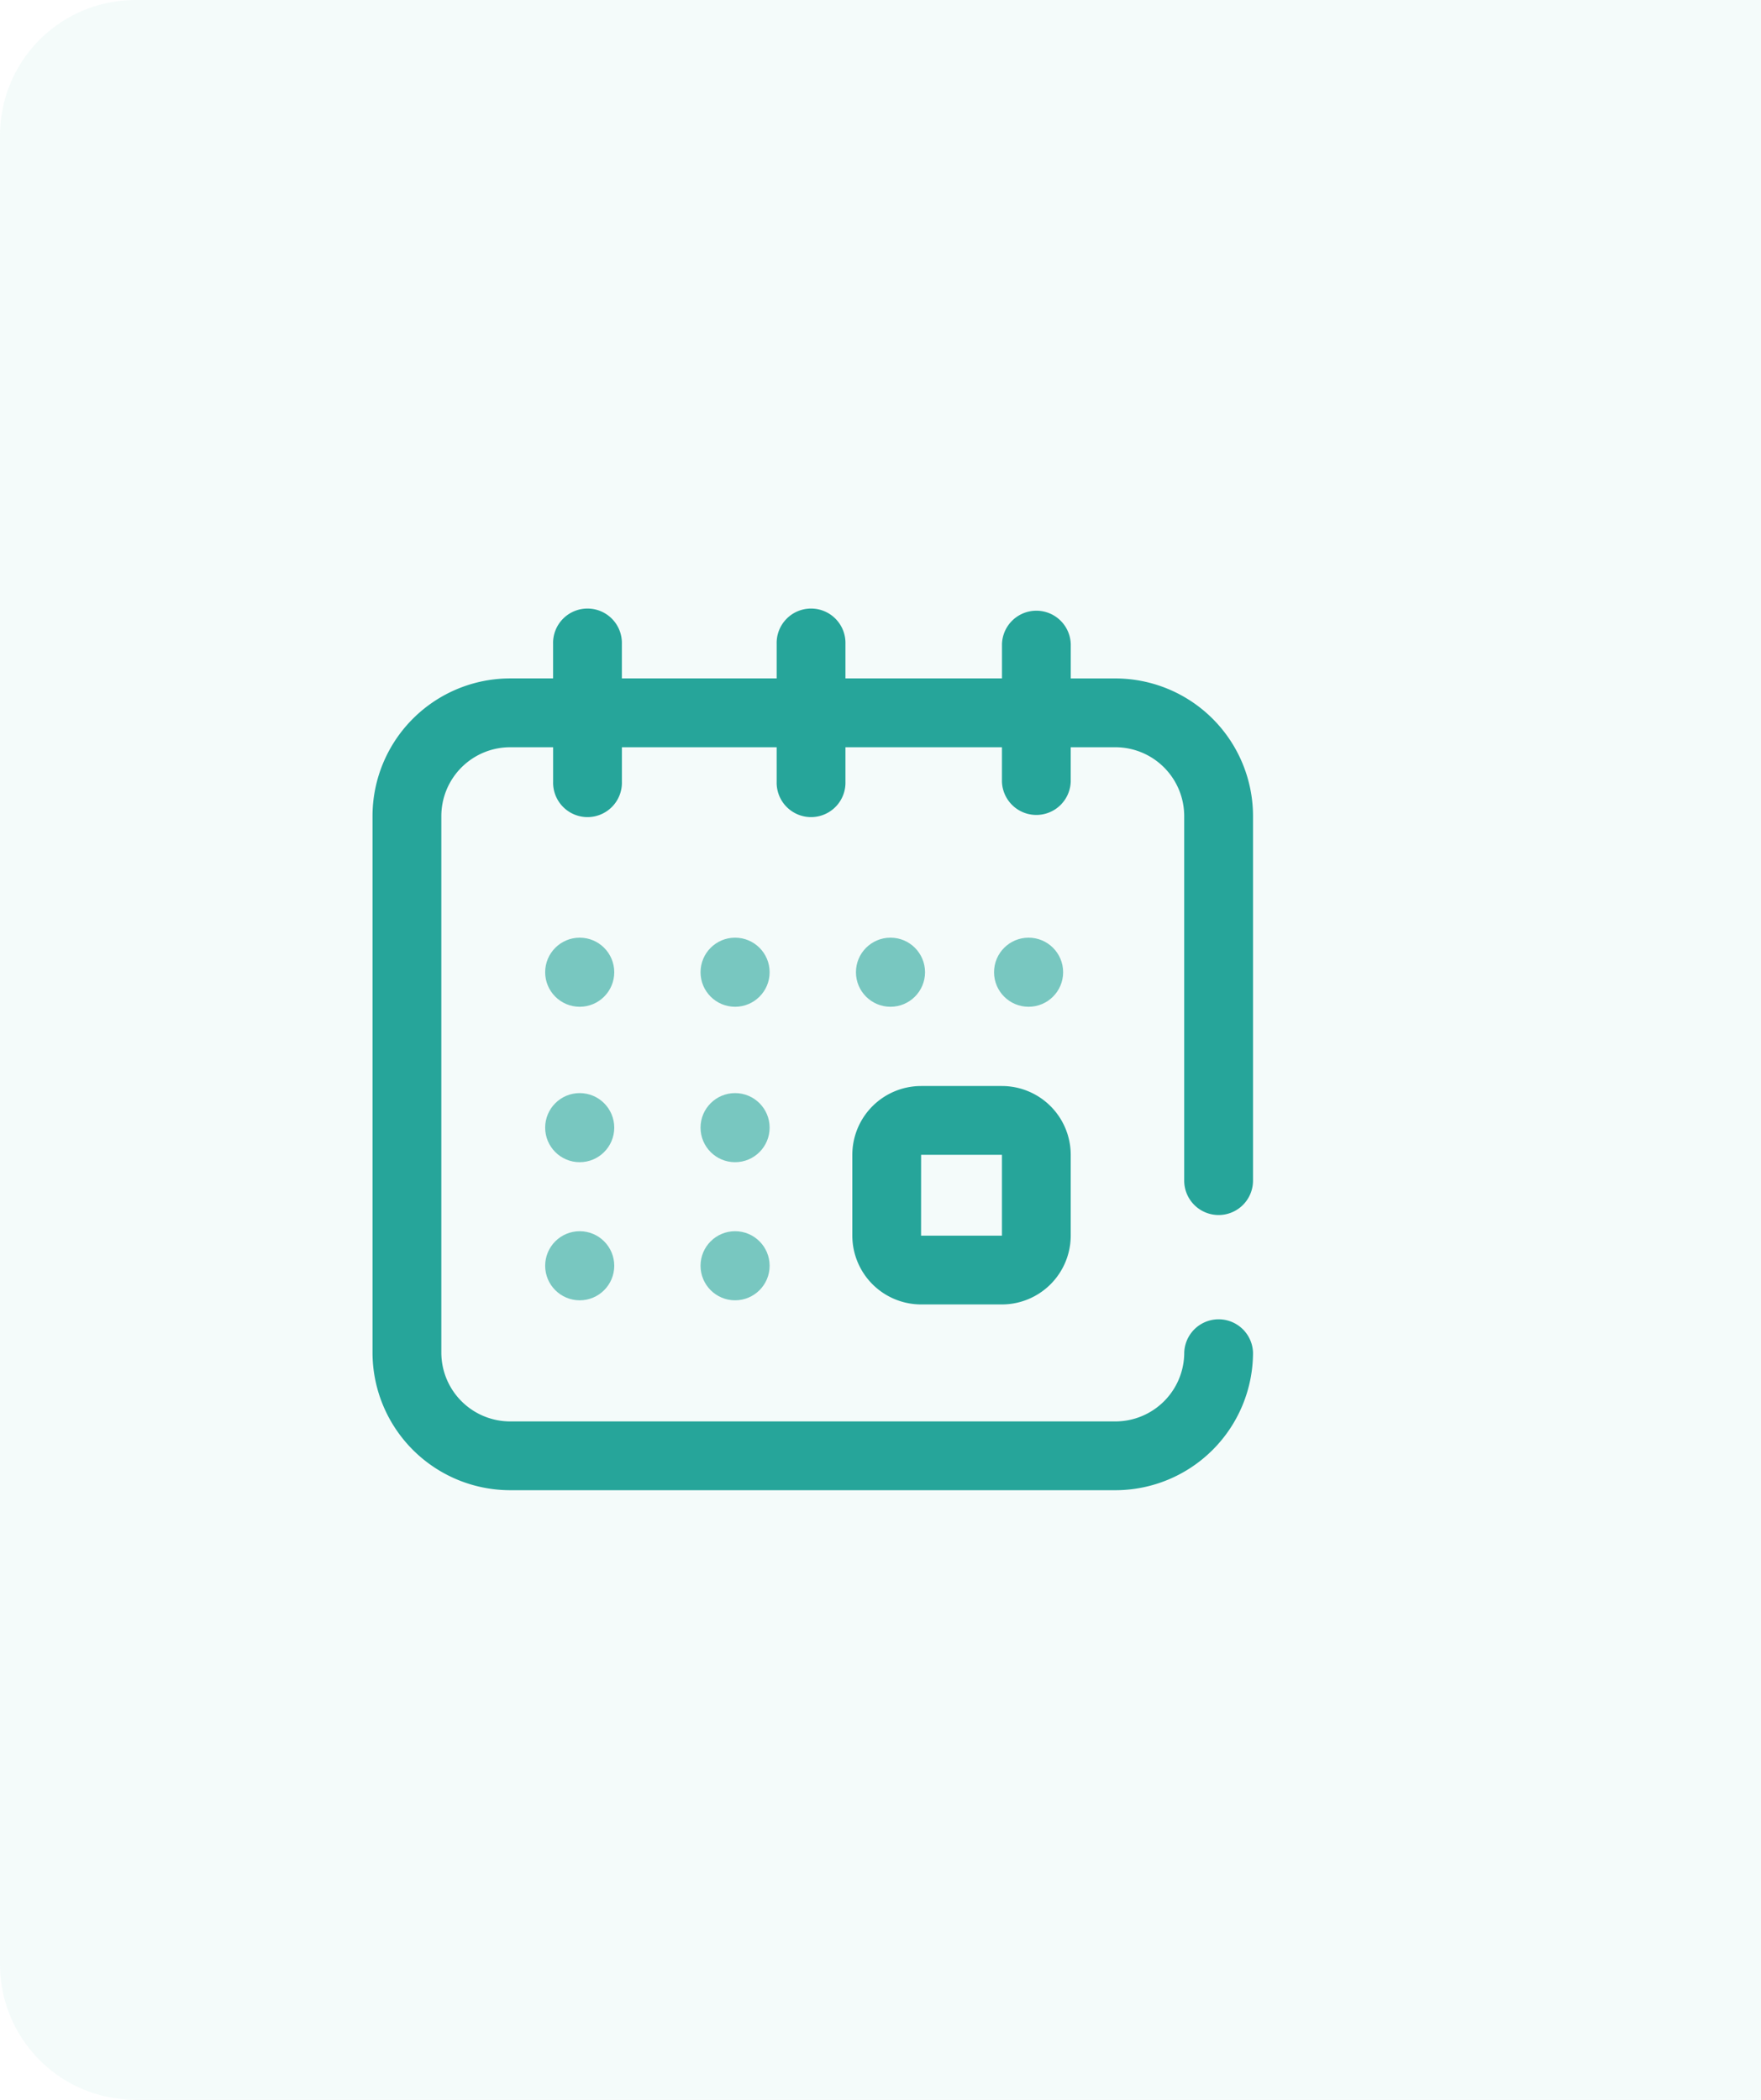 <svg xmlns="http://www.w3.org/2000/svg" width="52" height="62" viewBox="0 0 52 62">
  <g id="Calander" transform="translate(-296 -272)">
    <path id="_5aa737ee-d142-476f-b3d8-e863e2b56648-getty-688398000" data-name="5aa737ee-d142-476f-b3d8-e863e2b56648-getty-688398000" d="M4,0H52a0,0,0,0,1,0,0V62a0,0,0,0,1,0,0H4a4,4,0,0,1-4-4V4A4,4,0,0,1,4,0Z" transform="translate(296 272)" fill="#26a59a" opacity="0.05"/>
    <g id="Group_4463" data-name="Group 4463" transform="translate(307 290)">
      <path id="Path_572" data-name="Path 572" d="M279,281.418a2.034,2.034,0,0,0,2.031,2.031h2.387a2.034,2.034,0,0,0,2.031-2.031v-2.387A2.033,2.033,0,0,0,283.418,277h-2.387A2.033,2.033,0,0,0,279,279.031Zm2.031-2.387h2.387v2.387h-2.388Z" transform="translate(-264.832 -262.934)" fill="#26a59a"/>
      <circle id="Ellipse_91" data-name="Ellipse 91" cx="1.02" cy="1.02" r="1.02" transform="translate(18.353 9.686)" fill="#26a59a" opacity="0.6"/>
      <circle id="Ellipse_92" data-name="Ellipse 92" cx="1.02" cy="1.02" r="1.02" transform="translate(14.275 9.686)" fill="#26a59a" opacity="0.6"/>
      <path id="Path_573" data-name="Path 573" d="M24.984,17.875A1.016,1.016,0,0,0,26,16.859V6.094a4.067,4.067,0,0,0-4.062-4.062h-1.32V1.016a1.016,1.016,0,0,0-2.031,0V2.031H13.965V1.016a1.016,1.016,0,1,0-2.031,0V2.031H7.363V1.016a1.016,1.016,0,1,0-2.031,0V2.031H4.063A4.067,4.067,0,0,0,0,6.094V21.938A4.067,4.067,0,0,0,4.063,26H21.938A4.067,4.067,0,0,0,26,21.938a1.016,1.016,0,0,0-2.031,0,2.034,2.034,0,0,1-2.031,2.031H4.063a2.034,2.034,0,0,1-2.031-2.031V6.094A2.034,2.034,0,0,1,4.063,4.063h1.27V5.078a1.016,1.016,0,1,0,2.031,0V4.063h4.57V5.078a1.016,1.016,0,1,0,2.031,0V4.063h4.621V5.078a1.016,1.016,0,0,0,2.031,0V4.063h1.32a2.034,2.034,0,0,1,2.031,2.031V16.859A1.016,1.016,0,0,0,24.984,17.875Z" transform="translate(0)" fill="#26a59a"/>
      <circle id="Ellipse_93" data-name="Ellipse 93" cx="1.02" cy="1.02" r="1.02" transform="translate(5.098 18.353)" fill="#26a59a" opacity="0.6"/>
      <circle id="Ellipse_94" data-name="Ellipse 94" cx="1.02" cy="1.02" r="1.02" transform="translate(5.098 9.686)" fill="#26a59a" opacity="0.6"/>
      <circle id="Ellipse_95" data-name="Ellipse 95" cx="1.02" cy="1.02" r="1.02" transform="translate(5.098 14.275)" fill="#26a59a" opacity="0.6"/>
      <circle id="Ellipse_96" data-name="Ellipse 96" cx="1.02" cy="1.02" r="1.02" transform="translate(9.686 14.275)" fill="#26a59a" opacity="0.6"/>
      <circle id="Ellipse_97" data-name="Ellipse 97" cx="1.02" cy="1.02" r="1.02" transform="translate(9.686 9.686)" fill="#26a59a" opacity="0.6"/>
      <circle id="Ellipse_98" data-name="Ellipse 98" cx="1.02" cy="1.02" r="1.02" transform="translate(9.686 18.353)" fill="#26a59a" opacity="0.6"/>
    </g>
  </g>
</svg>
